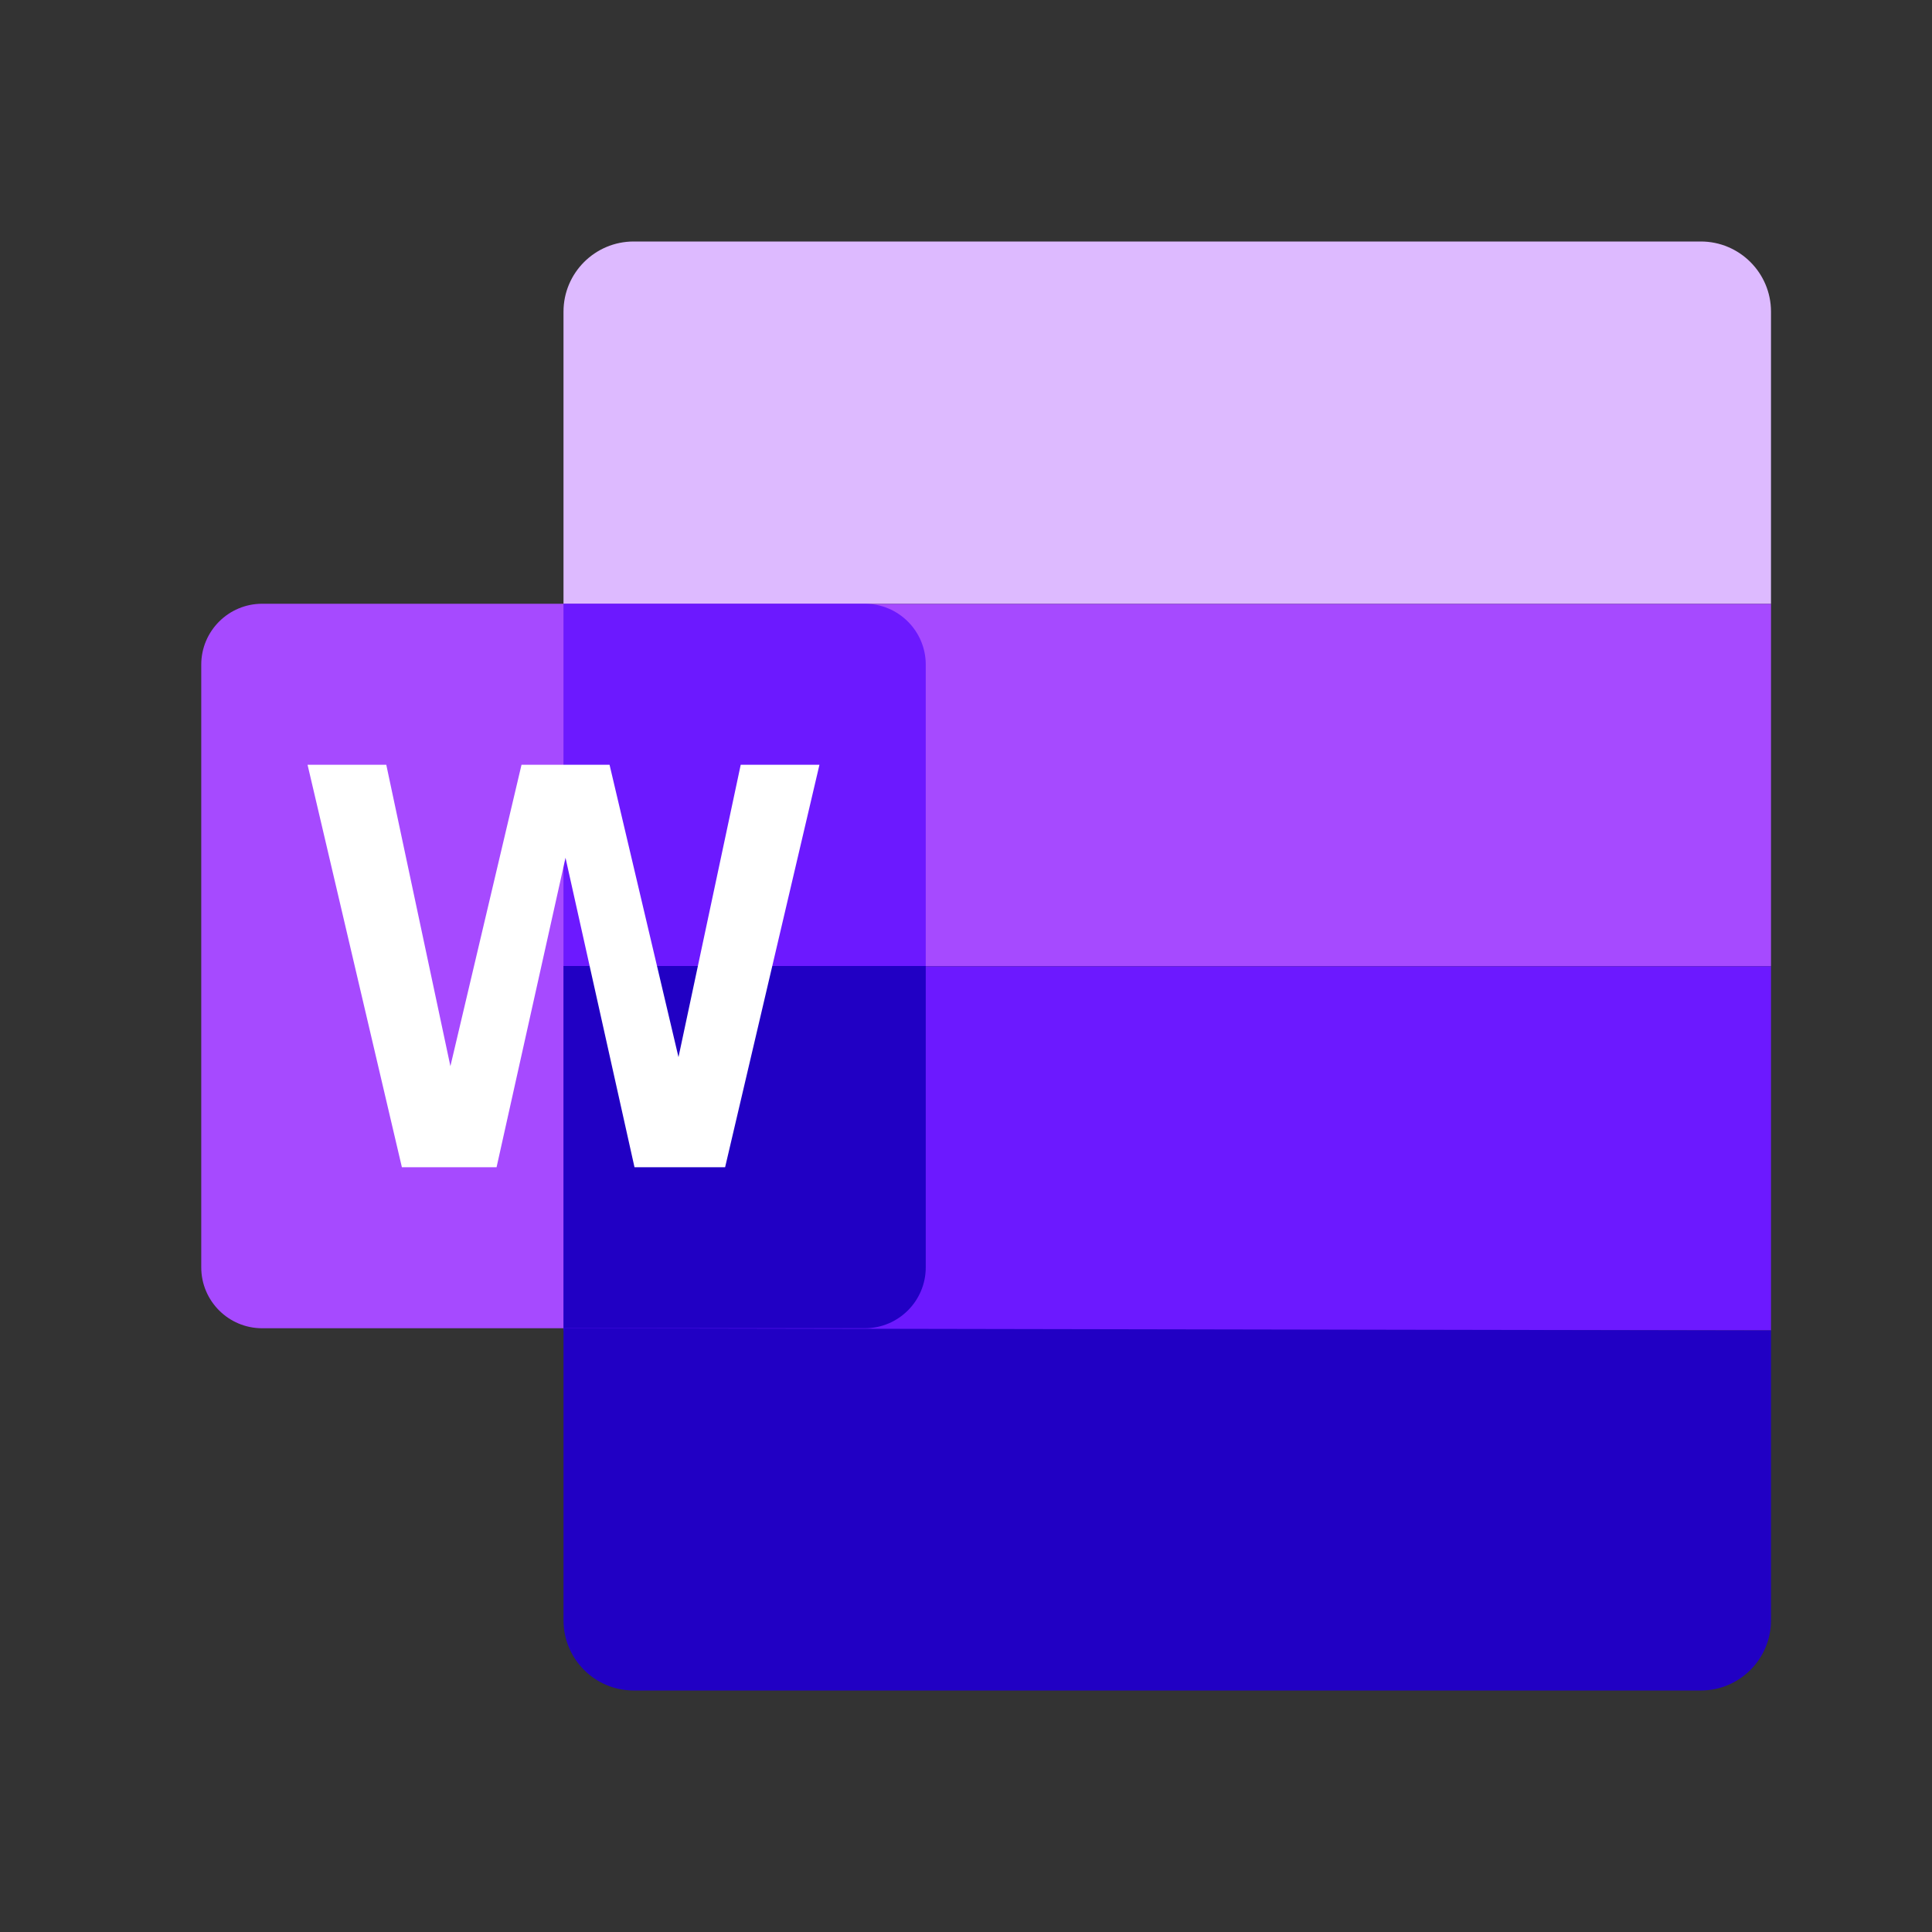 <svg xmlns="http://www.w3.org/2000/svg"  viewBox="0 0 48 48" width="240px" height="240px"><rect x="0" y="0" width="48" height="48" fill="#333333" stroke="none"/><path fill="#ddbaff" d="M42.256,6H15.744C14.781,6,14,6.781,14,7.744v7.259h30V7.744C44,6.781,43.219,6,42.256,6z"/><path fill="#a64aff" d="M14,15.003h30v9.002H14V15.003z"/><path fill="#6c19ff" d="M14,24.005h30v9.05H14V24.005z"/><path fill="#2100c4" d="M14,33v7.256C14,41.219,14.781,42,15.743,42h26.513C43.219,42,44,41.219,44,40.256v-7.202L14,33z"/><path fill="#a64aff" d="M6.513,15H14v18H6.513C5.678,33,5,32.322,5,31.487V16.513C5,15.678,5.678,15,6.513,15z"/><path fill="#2100c4" d="M14,24v9h7.487C22.322,33,23,32.322,23,31.487V24H14z"/><path fill="#6c19ff" d="M14,24v-9h7.487C22.322,15,23,15.678,23,16.513V24H14z"/><path fill="#fff" d="M18.403,19l-1.546,7.264L15.144,19h-2.187l-1.767,7.489L9.597,19H7.641l2.344,10h2.352l1.713-7.689 L15.764,29h2.251l2.344-10H18.403z"/></svg>